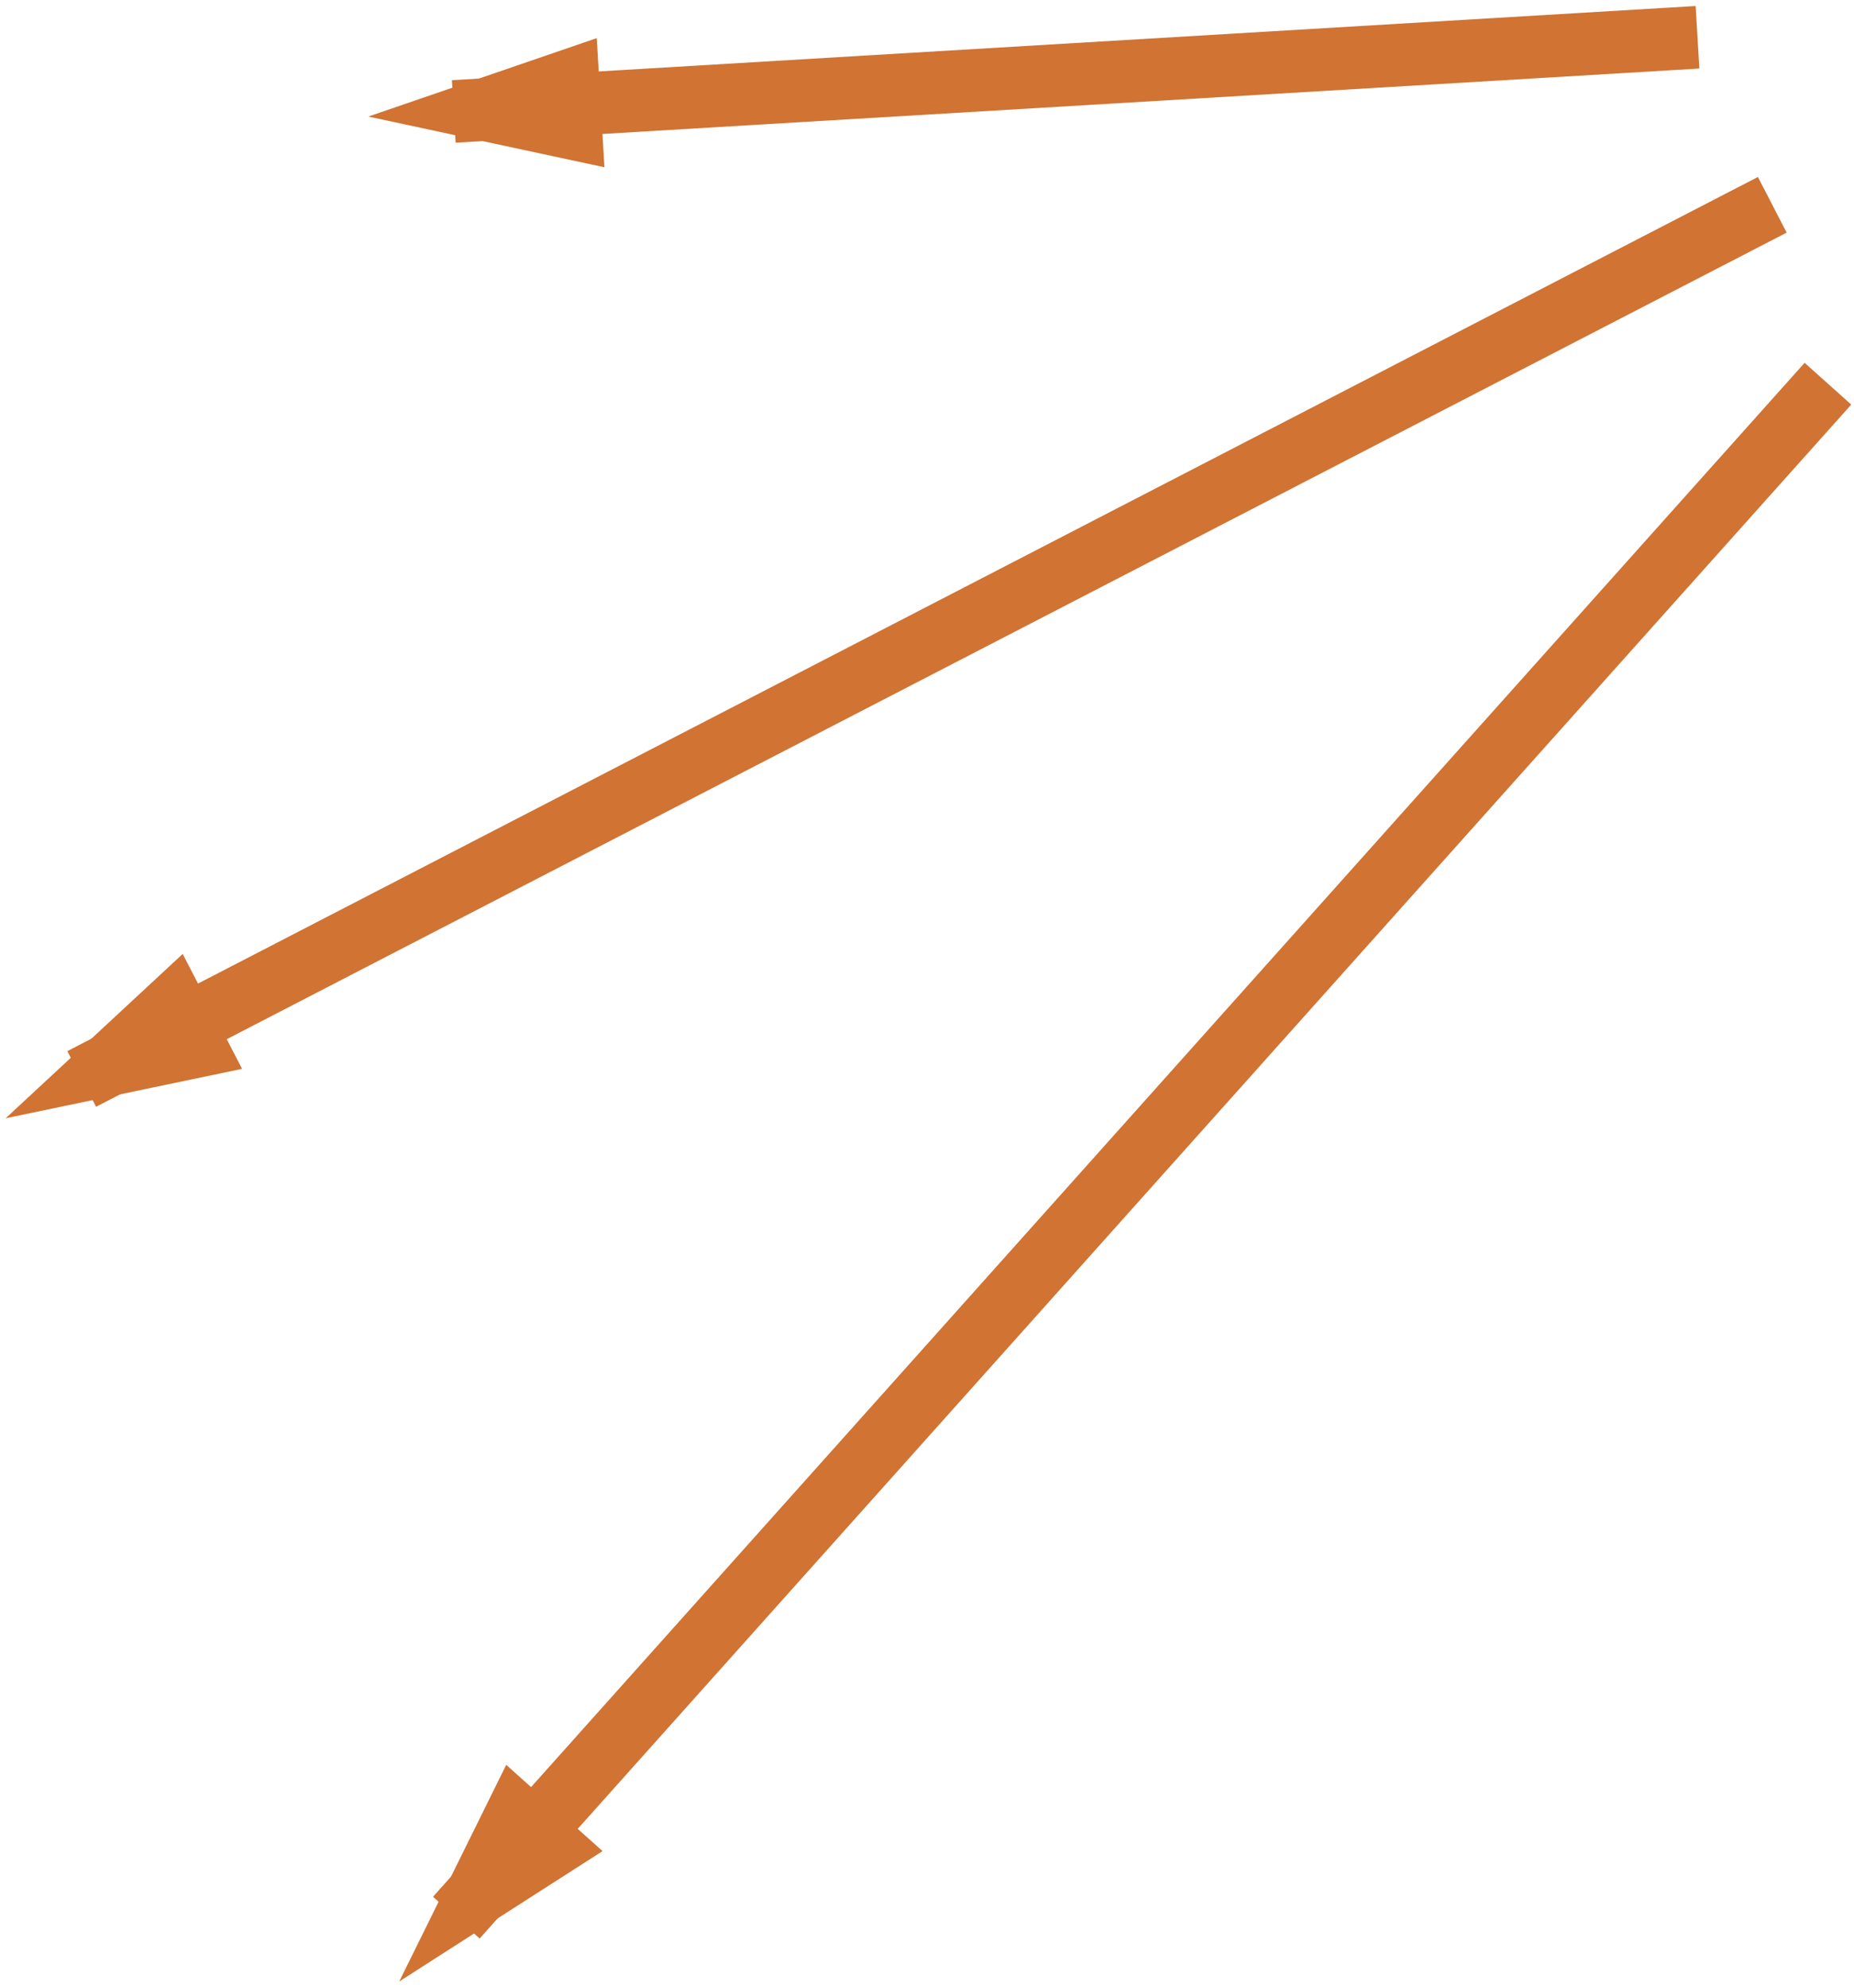 <?xml version="1.0" encoding="UTF-8" standalone="no"?>
<svg width="237px" height="254px" viewBox="0 0 237 254" version="1.1" xmlns="http://www.w3.org/2000/svg" xmlns:xlink="http://www.w3.org/1999/xlink" xmlns:sketch="http://www.bohemiancoding.com/sketch/ns">
    <!-- Generator: Sketch 3.3.3 (12072) - http://www.bohemiancoding.com/sketch -->
    <title>Line Copy + Line Copy 2 + Line Copy 3</title>
    <desc>Created with Sketch.</desc>
    <defs></defs>
    <g id="Page-1" stroke="none" stroke-width="1" fill="none" fill-rule="evenodd" sketch:type="MSPage">
        <g id="Orange-Blank-Copy" sketch:type="MSArtboardGroup" transform="translate(-109, -106)" stroke-linecap="square" stroke="#D07333" stroke-width="8">
            <g id="Line-Copy-+-Line-Copy-2-+-Line-Copy-3" sketch:type="MSLayerGroup" transform="translate(123, 111)">
                <path d="M217,47 L47,237" id="Line-Copy" sketch:type="MSShapeGroup"></path>
                <path id="Line-Copy-decoration-1" d="M47,237 L56.437,230.952 L51.966,226.951 L47,237 Z"></path>
                <path d="M209,23 L0,131" id="Line-Copy-2" sketch:type="MSShapeGroup"></path>
                <path id="Line-Copy-2-decoration-1" d="M0,131 L10.972,128.707 L8.217,123.377 L0,131 Z"></path>
                <path d="M199,0 L48,9" id="Line-Copy-3" sketch:type="MSShapeGroup"></path>
                <path id="Line-Copy-3-decoration-1" d="M48,9 L58.959,11.352 L58.602,5.363 L48,9 Z"></path>
            </g>
        </g>
    </g>
</svg>